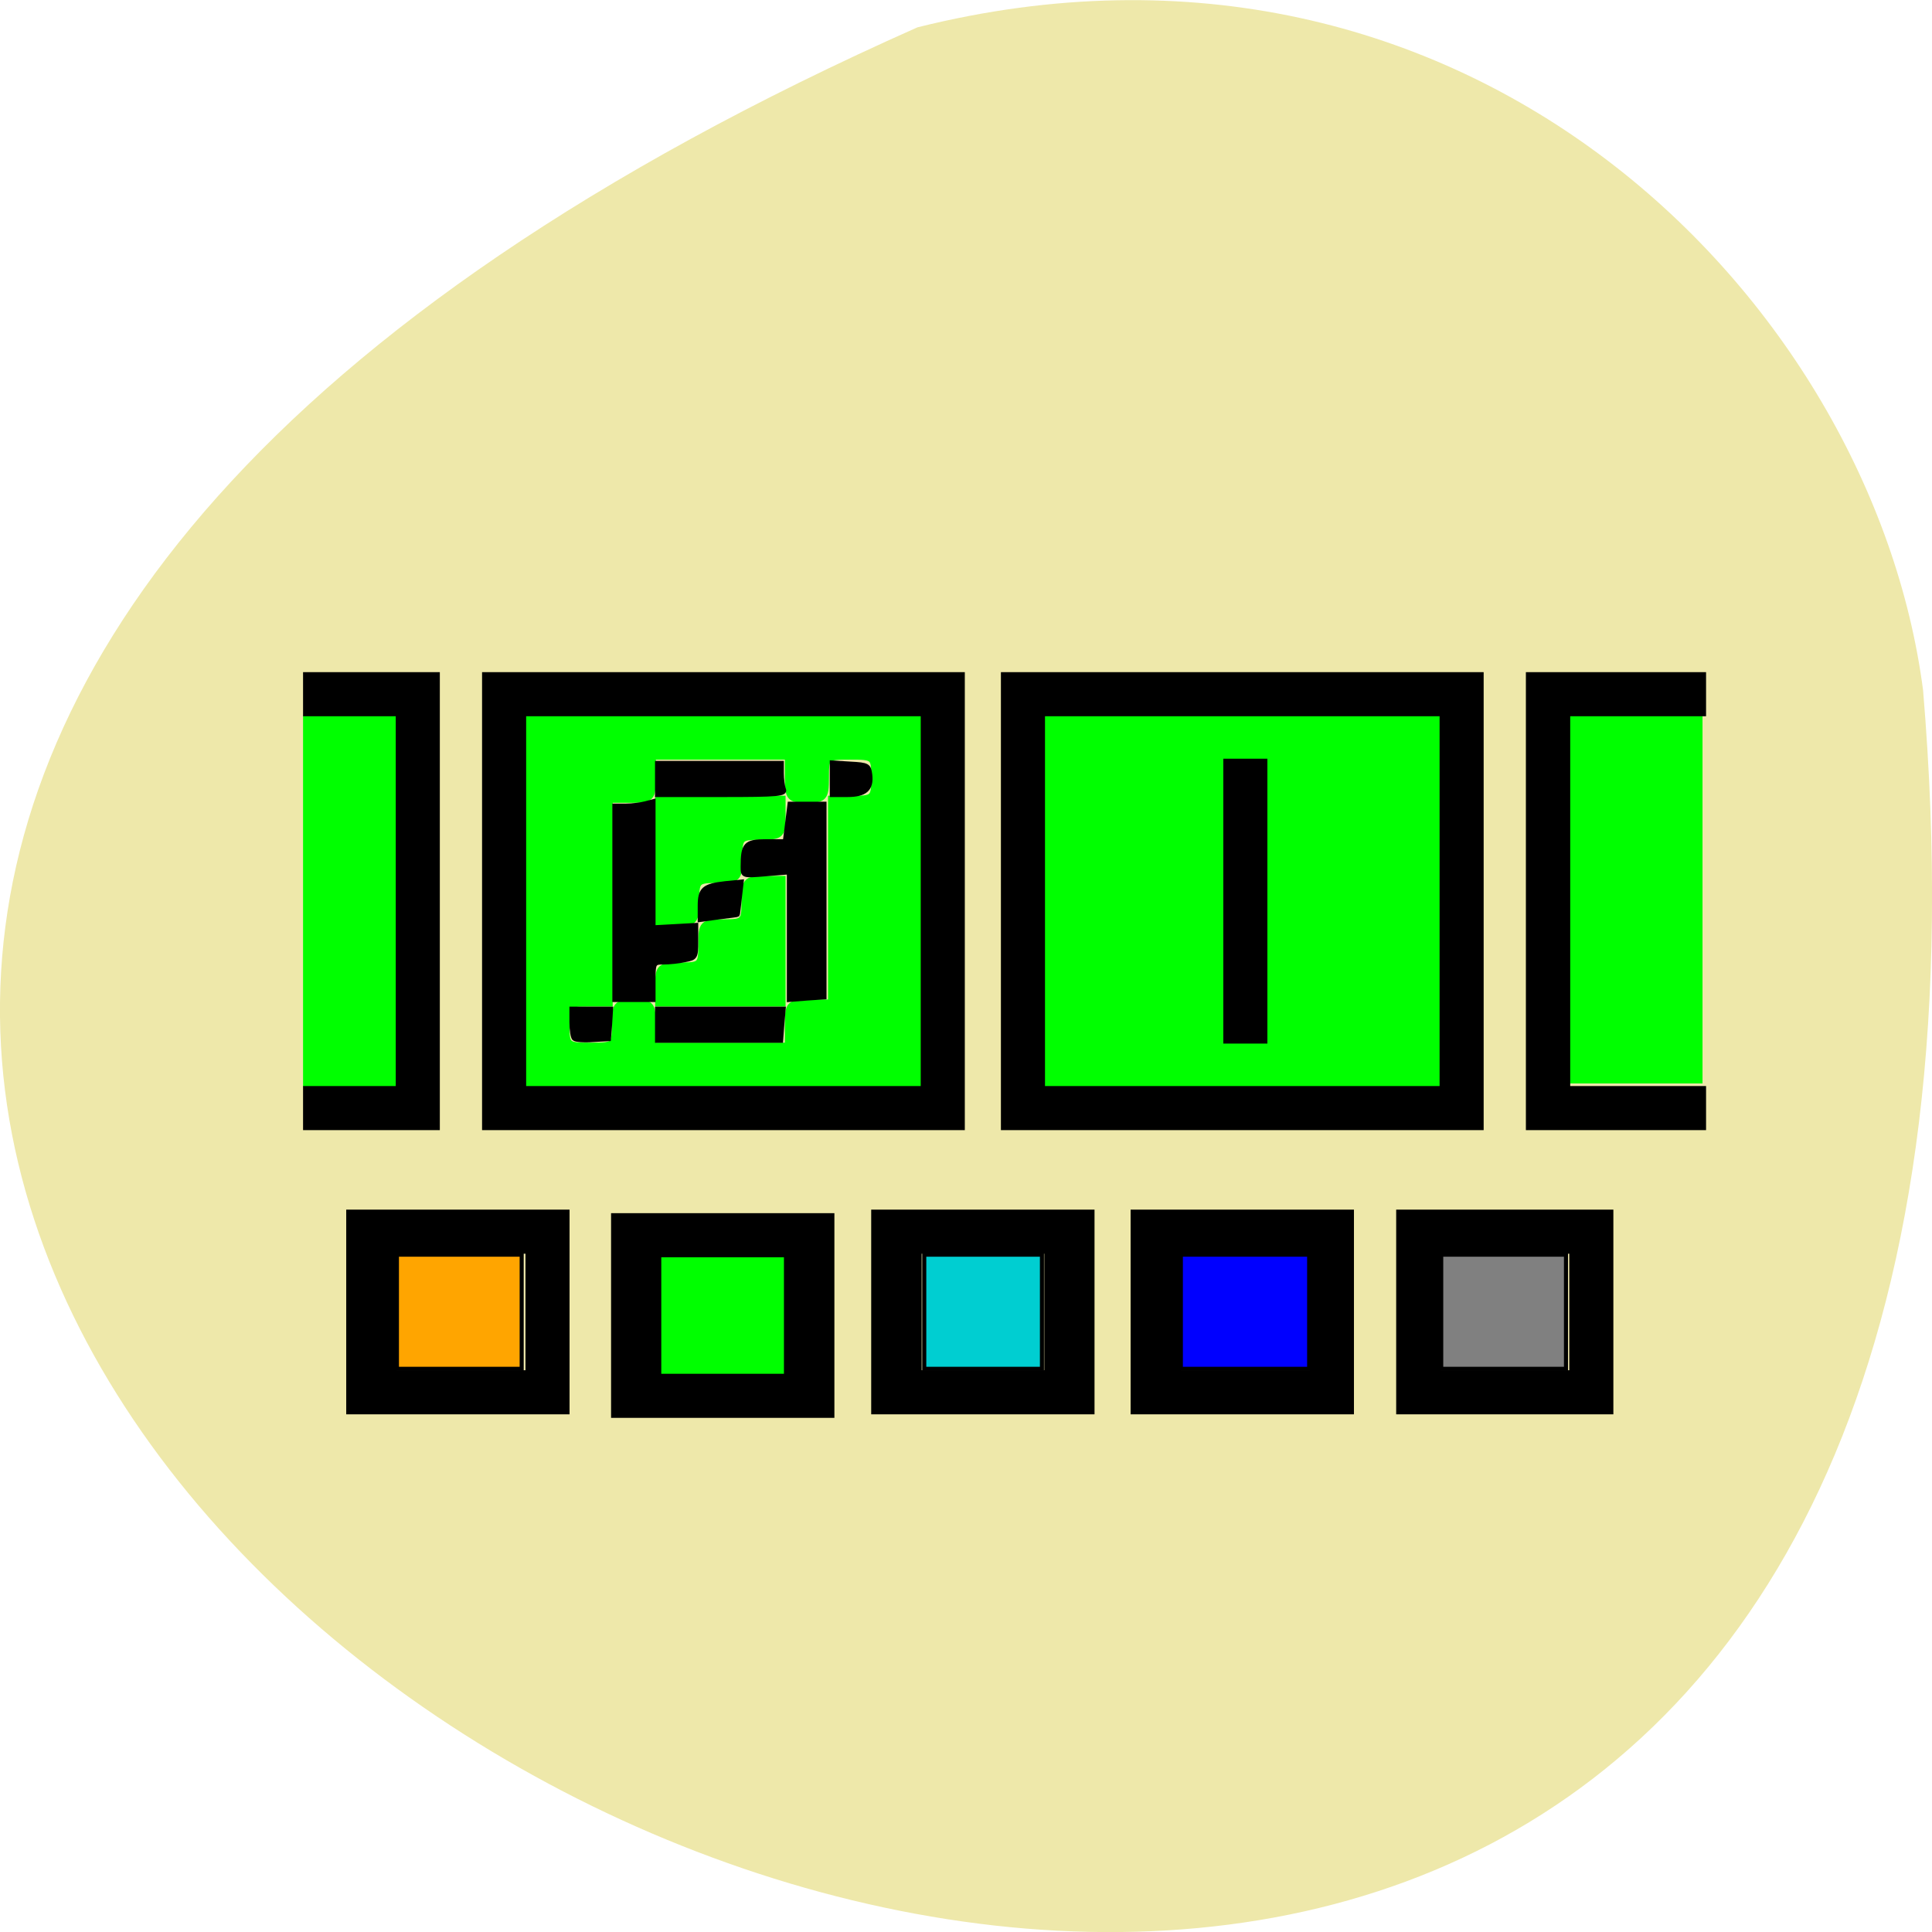 
<svg xmlns="http://www.w3.org/2000/svg" xmlns:xlink="http://www.w3.org/1999/xlink" width="32px" height="32px" viewBox="0 0 32 32" version="1.1">
<g id="surface1">
<path style=" stroke:none;fill-rule:nonzero;fill:rgb(93.333%,90.98%,66.667%);fill-opacity:1;" d="M 15.195 0.453 C -28.18 19.734 35.461 54.391 31.852 11.43 C 31.008 4.965 24.324 -1.828 15.195 0.453 Z M 15.195 0.453 "/>
<path style="fill-rule:evenodd;fill:rgb(0%,100%,0%);fill-opacity:1;stroke-width:0.935;stroke-linecap:butt;stroke-linejoin:miter;stroke:rgb(0%,100%,0%);stroke-opacity:1;stroke-miterlimit:4;" d="M 40.625 119.406 L 40.625 95.25 L 52.062 95.25 L 52.062 143.562 L 40.625 143.562 Z M 40.625 119.406 " transform="matrix(0.125,0,0,0.125,0,0)"/>
<path style="fill-rule:evenodd;fill:rgb(0%,100%,0%);fill-opacity:1;stroke-width:0.935;stroke-linecap:butt;stroke-linejoin:miter;stroke:rgb(0%,100%,0%);stroke-opacity:1;stroke-miterlimit:4;" d="M 87.281 173.844 L 87.281 165.656 L 103.625 165.656 L 103.625 182.031 L 87.281 182.031 Z M 87.281 173.844 " transform="matrix(0.125,0,0,0.125,0,0)"/>
<path style="fill-rule:evenodd;fill:rgb(0%,100%,0%);fill-opacity:1;stroke-width:0.935;stroke-linecap:butt;stroke-linejoin:miter;stroke:rgb(0%,100%,0%);stroke-opacity:1;stroke-miterlimit:4;" d="M 70.094 119.406 L 70.094 95.25 L 121.656 95.25 L 121.656 143.562 L 70.094 143.562 Z M 81.531 135.781 C 81.531 133.125 81.719 132.906 84 132.906 C 86.25 132.906 86.438 133.125 86.438 135.781 L 86.438 138.625 L 104.469 138.625 L 104.469 135.781 C 104.469 133.062 104.594 132.906 107.312 132.906 L 110.188 132.906 L 110.188 105.906 L 113.062 105.906 C 115.781 105.906 115.906 105.75 115.906 103.031 C 115.906 100.25 115.844 100.188 112.625 100.188 C 109.438 100.188 109.375 100.25 109.375 103.031 C 109.375 105.688 109.156 105.906 106.906 105.906 C 104.656 105.906 104.469 105.688 104.469 103.031 L 104.469 100.188 L 86.438 100.188 L 86.438 103.031 C 86.438 105.75 86.312 105.906 83.594 105.906 L 80.719 105.906 L 80.719 132.906 L 77.844 132.906 C 75.125 132.906 75 133.062 75 135.781 C 75 138.562 75.062 138.625 78.25 138.625 C 81.469 138.625 81.531 138.562 81.531 135.781 Z M 81.531 135.781 " transform="matrix(0.125,0,0,0.125,0,0)"/>
<path style="fill-rule:evenodd;fill:rgb(0%,100%,0%);fill-opacity:1;stroke-width:0.935;stroke-linecap:butt;stroke-linejoin:miter;stroke:rgb(0%,100%,0%);stroke-opacity:1;stroke-miterlimit:4;" d="M 87.281 130.469 C 87.281 128.188 87.5 128 90.125 128 C 92.875 128 93 127.875 93 125.125 C 93 122.406 93.125 122.281 95.875 122.281 C 98.594 122.281 98.719 122.125 98.719 119.406 C 98.719 116.781 98.906 116.531 101.188 116.531 L 103.625 116.531 L 103.625 132.906 L 87.281 132.906 Z M 87.281 130.469 " transform="matrix(0.125,0,0,0.125,0,0)"/>
<path style="fill-rule:evenodd;fill:rgb(0%,100%,0%);fill-opacity:1;stroke-width:0.935;stroke-linecap:butt;stroke-linejoin:miter;stroke:rgb(0%,100%,0%);stroke-opacity:1;stroke-miterlimit:4;" d="M 87.281 114.094 L 87.281 105.906 L 103.625 105.906 L 103.625 108.344 C 103.625 110.625 103.406 110.812 100.781 110.812 C 98.031 110.812 97.906 110.938 97.906 113.688 C 97.906 116.406 97.781 116.531 95.031 116.531 C 92.312 116.531 92.188 116.688 92.188 119.406 C 92.188 122.031 91.969 122.281 89.719 122.281 L 87.281 122.281 Z M 87.281 114.094 " transform="matrix(0.125,0,0,0.125,0,0)"/>
<path style="fill-rule:evenodd;fill:rgb(0%,100%,0%);fill-opacity:1;stroke-width:0.935;stroke-linecap:butt;stroke-linejoin:miter;stroke:rgb(0%,100%,0%);stroke-opacity:1;stroke-miterlimit:4;" d="M 138.844 119.406 L 138.844 95.25 L 190.406 95.25 L 190.406 143.562 L 138.844 143.562 Z M 168.281 119.406 L 168.281 100.188 L 161.75 100.188 L 161.75 138.625 L 168.281 138.625 Z M 168.281 119.406 " transform="matrix(0.125,0,0,0.125,0,0)"/>
<path style="fill-rule:evenodd;fill:rgb(0%,100%,0%);fill-opacity:1;stroke-width:0.935;stroke-linecap:butt;stroke-linejoin:miter;stroke:rgb(0%,100%,0%);stroke-opacity:1;stroke-miterlimit:4;" d="M 207.938 118.938 L 207.938 94.781 L 225.125 94.781 L 225.125 143.094 L 207.938 143.094 Z M 207.938 118.938 " transform="matrix(0.125,0,0,0.125,0,0)"/>
<path style="fill-rule:evenodd;fill:rgb(0%,0%,0%);fill-opacity:1;stroke-width:0.935;stroke-linecap:butt;stroke-linejoin:miter;stroke:rgb(0%,0%,0%);stroke-opacity:1;stroke-miterlimit:4;" d="M 40.625 146.812 L 40.625 144.375 L 52.906 144.375 L 52.906 94.438 L 40.625 94.438 L 40.625 89.531 L 57.812 89.531 L 57.812 149.281 L 40.625 149.281 Z M 40.625 146.812 " transform="matrix(0.125,0,0,0.125,0,0)"/>
<path style="fill-rule:evenodd;fill:rgb(0%,0%,0%);fill-opacity:1;stroke-width:0.935;stroke-linecap:butt;stroke-linejoin:miter;stroke:rgb(0%,0%,0%);stroke-opacity:1;stroke-miterlimit:4;" d="M 64.344 119.406 L 64.344 89.531 L 127.375 89.531 L 127.375 149.281 L 64.344 149.281 Z M 122.469 119.406 L 122.469 94.438 L 69.25 94.438 L 69.25 144.375 L 122.469 144.375 Z M 122.469 119.406 " transform="matrix(0.125,0,0,0.125,0,0)"/>
<path style="fill-rule:evenodd;fill:rgb(0%,0%,0%);fill-opacity:1;stroke-width:0.935;stroke-linecap:butt;stroke-linejoin:miter;stroke:rgb(0%,0%,0%);stroke-opacity:1;stroke-miterlimit:4;" d="M 133.094 119.406 L 133.094 89.531 L 196.125 89.531 L 196.125 149.281 L 133.094 149.281 Z M 191.219 119.406 L 191.219 94.438 L 138 94.438 L 138 144.375 L 191.219 144.375 Z M 191.219 119.406 " transform="matrix(0.125,0,0,0.125,0,0)"/>
<path style="fill-rule:evenodd;fill:rgb(0%,0%,0%);fill-opacity:1;stroke-width:0.935;stroke-linecap:butt;stroke-linejoin:miter;stroke:rgb(0%,0%,0%);stroke-opacity:1;stroke-miterlimit:4;" d="M 162.562 119.406 L 162.562 101 L 167.469 101 L 167.469 137.812 L 162.562 137.812 Z M 162.562 119.406 " transform="matrix(0.125,0,0,0.125,0,0)"/>
<path style="fill-rule:evenodd;fill:rgb(0%,0%,0%);fill-opacity:1;stroke-width:0.935;stroke-linecap:butt;stroke-linejoin:miter;stroke:rgb(0%,0%,0%);stroke-opacity:1;stroke-miterlimit:4;" d="M 202.656 119.406 L 202.656 89.531 L 225.594 89.531 L 225.594 94.438 L 207.594 94.438 L 207.594 144.375 L 225.594 144.375 L 225.594 149.281 L 202.656 149.281 Z M 202.656 119.406 " transform="matrix(0.125,0,0,0.125,0,0)"/>
<path style="fill-rule:evenodd;fill:rgb(0%,0%,0%);fill-opacity:1;stroke-width:0.935;stroke-linecap:butt;stroke-linejoin:miter;stroke:rgb(0%,0%,0%);stroke-opacity:1;stroke-miterlimit:4;" d="M 185.469 173.844 L 185.469 160.75 L 213.312 160.75 L 213.312 186.938 L 185.469 186.938 Z M 208.406 173.844 L 208.406 165.656 L 190.406 165.656 L 190.406 182.031 L 208.406 182.031 Z M 208.406 173.844 " transform="matrix(0.125,0,0,0.125,0,0)"/>
<path style="fill-rule:evenodd;fill:rgb(0%,0%,0%);fill-opacity:1;stroke-width:0.935;stroke-linecap:butt;stroke-linejoin:miter;stroke:rgb(0%,0%,0%);stroke-opacity:1;stroke-miterlimit:4;" d="M 150.281 173.844 L 150.281 160.75 L 178.938 160.75 L 178.938 186.938 L 150.281 186.938 Z M 174.031 173.844 L 174.031 165.656 L 156.031 165.656 L 156.031 182.031 L 174.031 182.031 Z M 174.031 173.844 " transform="matrix(0.125,0,0,0.125,0,0)"/>
<path style="fill-rule:evenodd;fill:rgb(0%,0%,0%);fill-opacity:1;stroke-width:0.935;stroke-linecap:butt;stroke-linejoin:miter;stroke:rgb(0%,0%,0%);stroke-opacity:1;stroke-miterlimit:4;" d="M 115.906 173.844 L 115.906 160.75 L 144.562 160.75 L 144.562 186.938 L 115.906 186.938 Z M 138.844 173.844 L 138.844 165.656 L 121.656 165.656 L 121.656 182.031 L 138.844 182.031 Z M 138.844 173.844 " transform="matrix(0.125,0,0,0.125,0,0)"/>
<path style="fill-rule:evenodd;fill:rgb(0%,0%,0%);fill-opacity:1;stroke-width:0.935;stroke-linecap:butt;stroke-linejoin:miter;stroke:rgb(0%,0%,0%);stroke-opacity:1;stroke-miterlimit:4;" d="M 46.344 173.844 L 46.344 160.75 L 75 160.75 L 75 186.938 L 46.344 186.938 Z M 70.094 173.844 L 70.094 165.656 L 52.062 165.656 L 52.062 182.031 L 70.094 182.031 Z M 70.094 173.844 " transform="matrix(0.125,0,0,0.125,0,0)"/>
<path style="fill-rule:evenodd;fill:rgb(0%,0%,0%);fill-opacity:1;stroke-width:0.539;stroke-linecap:butt;stroke-linejoin:miter;stroke:rgb(0%,0%,0%);stroke-opacity:1;stroke-miterlimit:4;" d="M 104.531 124.031 L 104.531 115.594 L 101.469 115.844 C 98.406 116.094 98.406 116.094 98.406 114.844 C 98.406 111.875 98.781 111.469 101.5 111.469 L 104 111.469 L 104.312 109 L 104.625 106.5 L 109.25 106.5 L 109.25 132.156 L 106.906 132.312 L 104.531 132.5 Z M 104.531 124.031 " transform="matrix(0.125,0,0,0.125,0,0)"/>
<path style="fill-rule:evenodd;fill:rgb(0%,0%,0%);fill-opacity:1;stroke-width:0.539;stroke-linecap:butt;stroke-linejoin:miter;stroke:rgb(0%,0%,0%);stroke-opacity:1;stroke-miterlimit:4;" d="M 81.406 119.625 L 81.406 106.75 L 82.938 106.75 C 83.781 106.75 84.938 106.594 85.531 106.438 L 86.594 106.156 L 86.594 122.875 L 89.438 122.719 L 92.25 122.562 L 92.25 124.75 C 92.25 126.812 92.188 126.969 90.781 127.219 C 89.969 127.406 88.688 127.531 87.938 127.531 C 86.625 127.531 86.594 127.594 86.594 130 L 86.594 132.5 L 81.406 132.5 Z M 81.406 119.625 " transform="matrix(0.125,0,0,0.125,0,0)"/>
<path style="fill-rule:evenodd;fill:rgb(0%,0%,0%);fill-opacity:1;stroke-width:0.539;stroke-linecap:butt;stroke-linejoin:miter;stroke:rgb(0%,0%,0%);stroke-opacity:1;stroke-miterlimit:4;" d="M 87.062 103.219 L 87.062 101.094 L 103.594 101.094 L 103.594 102.469 C 103.594 103.219 103.719 104.188 103.875 104.594 C 104.125 105.25 103.219 105.344 95.625 105.344 L 87.062 105.344 Z M 87.062 103.219 " transform="matrix(0.125,0,0,0.125,0,0)"/>
<path style="fill-rule:evenodd;fill:rgb(0%,0%,0%);fill-opacity:1;stroke-width:0.539;stroke-linecap:butt;stroke-linejoin:miter;stroke:rgb(0%,0%,0%);stroke-opacity:1;stroke-miterlimit:4;" d="M 87.062 135.781 L 87.062 133.656 L 103.844 133.656 L 103.656 135.781 L 103.5 137.906 L 87.062 137.906 Z M 87.062 135.781 " transform="matrix(0.125,0,0,0.125,0,0)"/>
<path style="fill-rule:evenodd;fill:rgb(0%,0%,0%);fill-opacity:1;stroke-width:0.539;stroke-linecap:butt;stroke-linejoin:miter;stroke:rgb(0%,0%,0%);stroke-opacity:1;stroke-miterlimit:4;" d="M 76.062 137.625 C 75.875 137.438 75.719 136.469 75.719 135.469 L 75.719 133.656 L 80.969 133.656 L 80.844 135.688 L 80.688 137.688 L 78.531 137.812 C 77.375 137.906 76.25 137.812 76.062 137.625 Z M 76.062 137.625 " transform="matrix(0.125,0,0,0.125,0,0)"/>
<path style="fill-rule:evenodd;fill:rgb(0%,0%,0%);fill-opacity:1;stroke-width:0.539;stroke-linecap:butt;stroke-linejoin:miter;stroke:rgb(0%,0%,0%);stroke-opacity:1;stroke-miterlimit:4;" d="M 110.219 103.188 L 110.219 101.031 L 112.688 101.188 C 115 101.312 115.156 101.406 115.312 102.656 C 115.531 104.562 114.656 105.344 112.281 105.344 L 110.219 105.344 Z M 110.219 103.188 " transform="matrix(0.125,0,0,0.125,0,0)"/>
<path style="fill-rule:evenodd;fill:rgb(0%,0%,0%);fill-opacity:1;stroke-width:0.539;stroke-linecap:butt;stroke-linejoin:miter;stroke:rgb(0%,0%,0%);stroke-opacity:1;stroke-miterlimit:4;" d="M 92.719 120.031 C 92.719 117.812 93.25 117.344 96.094 117.031 L 98.281 116.812 L 98.031 118.969 C 97.906 120.188 97.781 121.188 97.75 121.219 C 97.719 121.25 96.562 121.406 95.219 121.562 L 92.719 121.906 Z M 92.719 120.031 " transform="matrix(0.125,0,0,0.125,0,0)"/>
<path style="fill-rule:evenodd;fill:rgb(50.196%,50.196%,50.196%);fill-opacity:1;stroke-width:0.539;stroke-linecap:butt;stroke-linejoin:miter;stroke:rgb(0%,0%,0%);stroke-opacity:1;stroke-miterlimit:4;" d="M 190.969 173.812 L 190.969 166.25 L 207.5 166.25 L 207.5 181.375 L 190.969 181.375 Z M 190.969 173.812 " transform="matrix(0.125,0,0,0.125,0,0)"/>
<path style="fill-rule:evenodd;fill:rgb(0%,0%,100%);fill-opacity:1;stroke-width:0.539;stroke-linecap:butt;stroke-linejoin:miter;stroke:rgb(0%,0%,0%);stroke-opacity:1;stroke-miterlimit:4;" d="M 156.469 173.812 L 156.469 166.25 L 173.469 166.25 L 173.469 181.375 L 156.469 181.375 Z M 156.469 173.812 " transform="matrix(0.125,0,0,0.125,0,0)"/>
<path style="fill-rule:evenodd;fill:rgb(0%,80.784%,81.961%);fill-opacity:1;stroke-width:0.539;stroke-linecap:butt;stroke-linejoin:miter;stroke:rgb(0%,0%,0%);stroke-opacity:1;stroke-miterlimit:4;" d="M 122.469 173.812 L 122.469 166.25 L 138.062 166.25 L 138.062 181.375 L 122.469 181.375 Z M 122.469 173.812 " transform="matrix(0.125,0,0,0.125,0,0)"/>
<path style="fill-rule:evenodd;fill:rgb(100%,64.706%,0%);fill-opacity:1;stroke-width:0.539;stroke-linecap:butt;stroke-linejoin:miter;stroke:rgb(0%,0%,0%);stroke-opacity:1;stroke-miterlimit:4;" d="M 52.594 173.812 L 52.594 166.25 L 69.125 166.25 L 69.125 181.375 L 52.594 181.375 Z M 52.594 173.812 " transform="matrix(0.125,0,0,0.125,0,0)"/>
<path style="fill-rule:evenodd;fill:rgb(0%,0%,0%);fill-opacity:1;stroke-width:0.935;stroke-linecap:butt;stroke-linejoin:miter;stroke:rgb(0%,0%,0%);stroke-opacity:1;stroke-miterlimit:4;" d="M 81.438 174.312 L 81.438 161.219 L 110.094 161.219 L 110.094 187.406 L 81.438 187.406 Z M 104.344 174.312 L 104.344 166.125 L 87.156 166.125 L 87.156 182.5 L 104.344 182.5 Z M 104.344 174.312 " transform="matrix(0.125,0,0,0.125,0,0)"/>
</g>
</svg>
